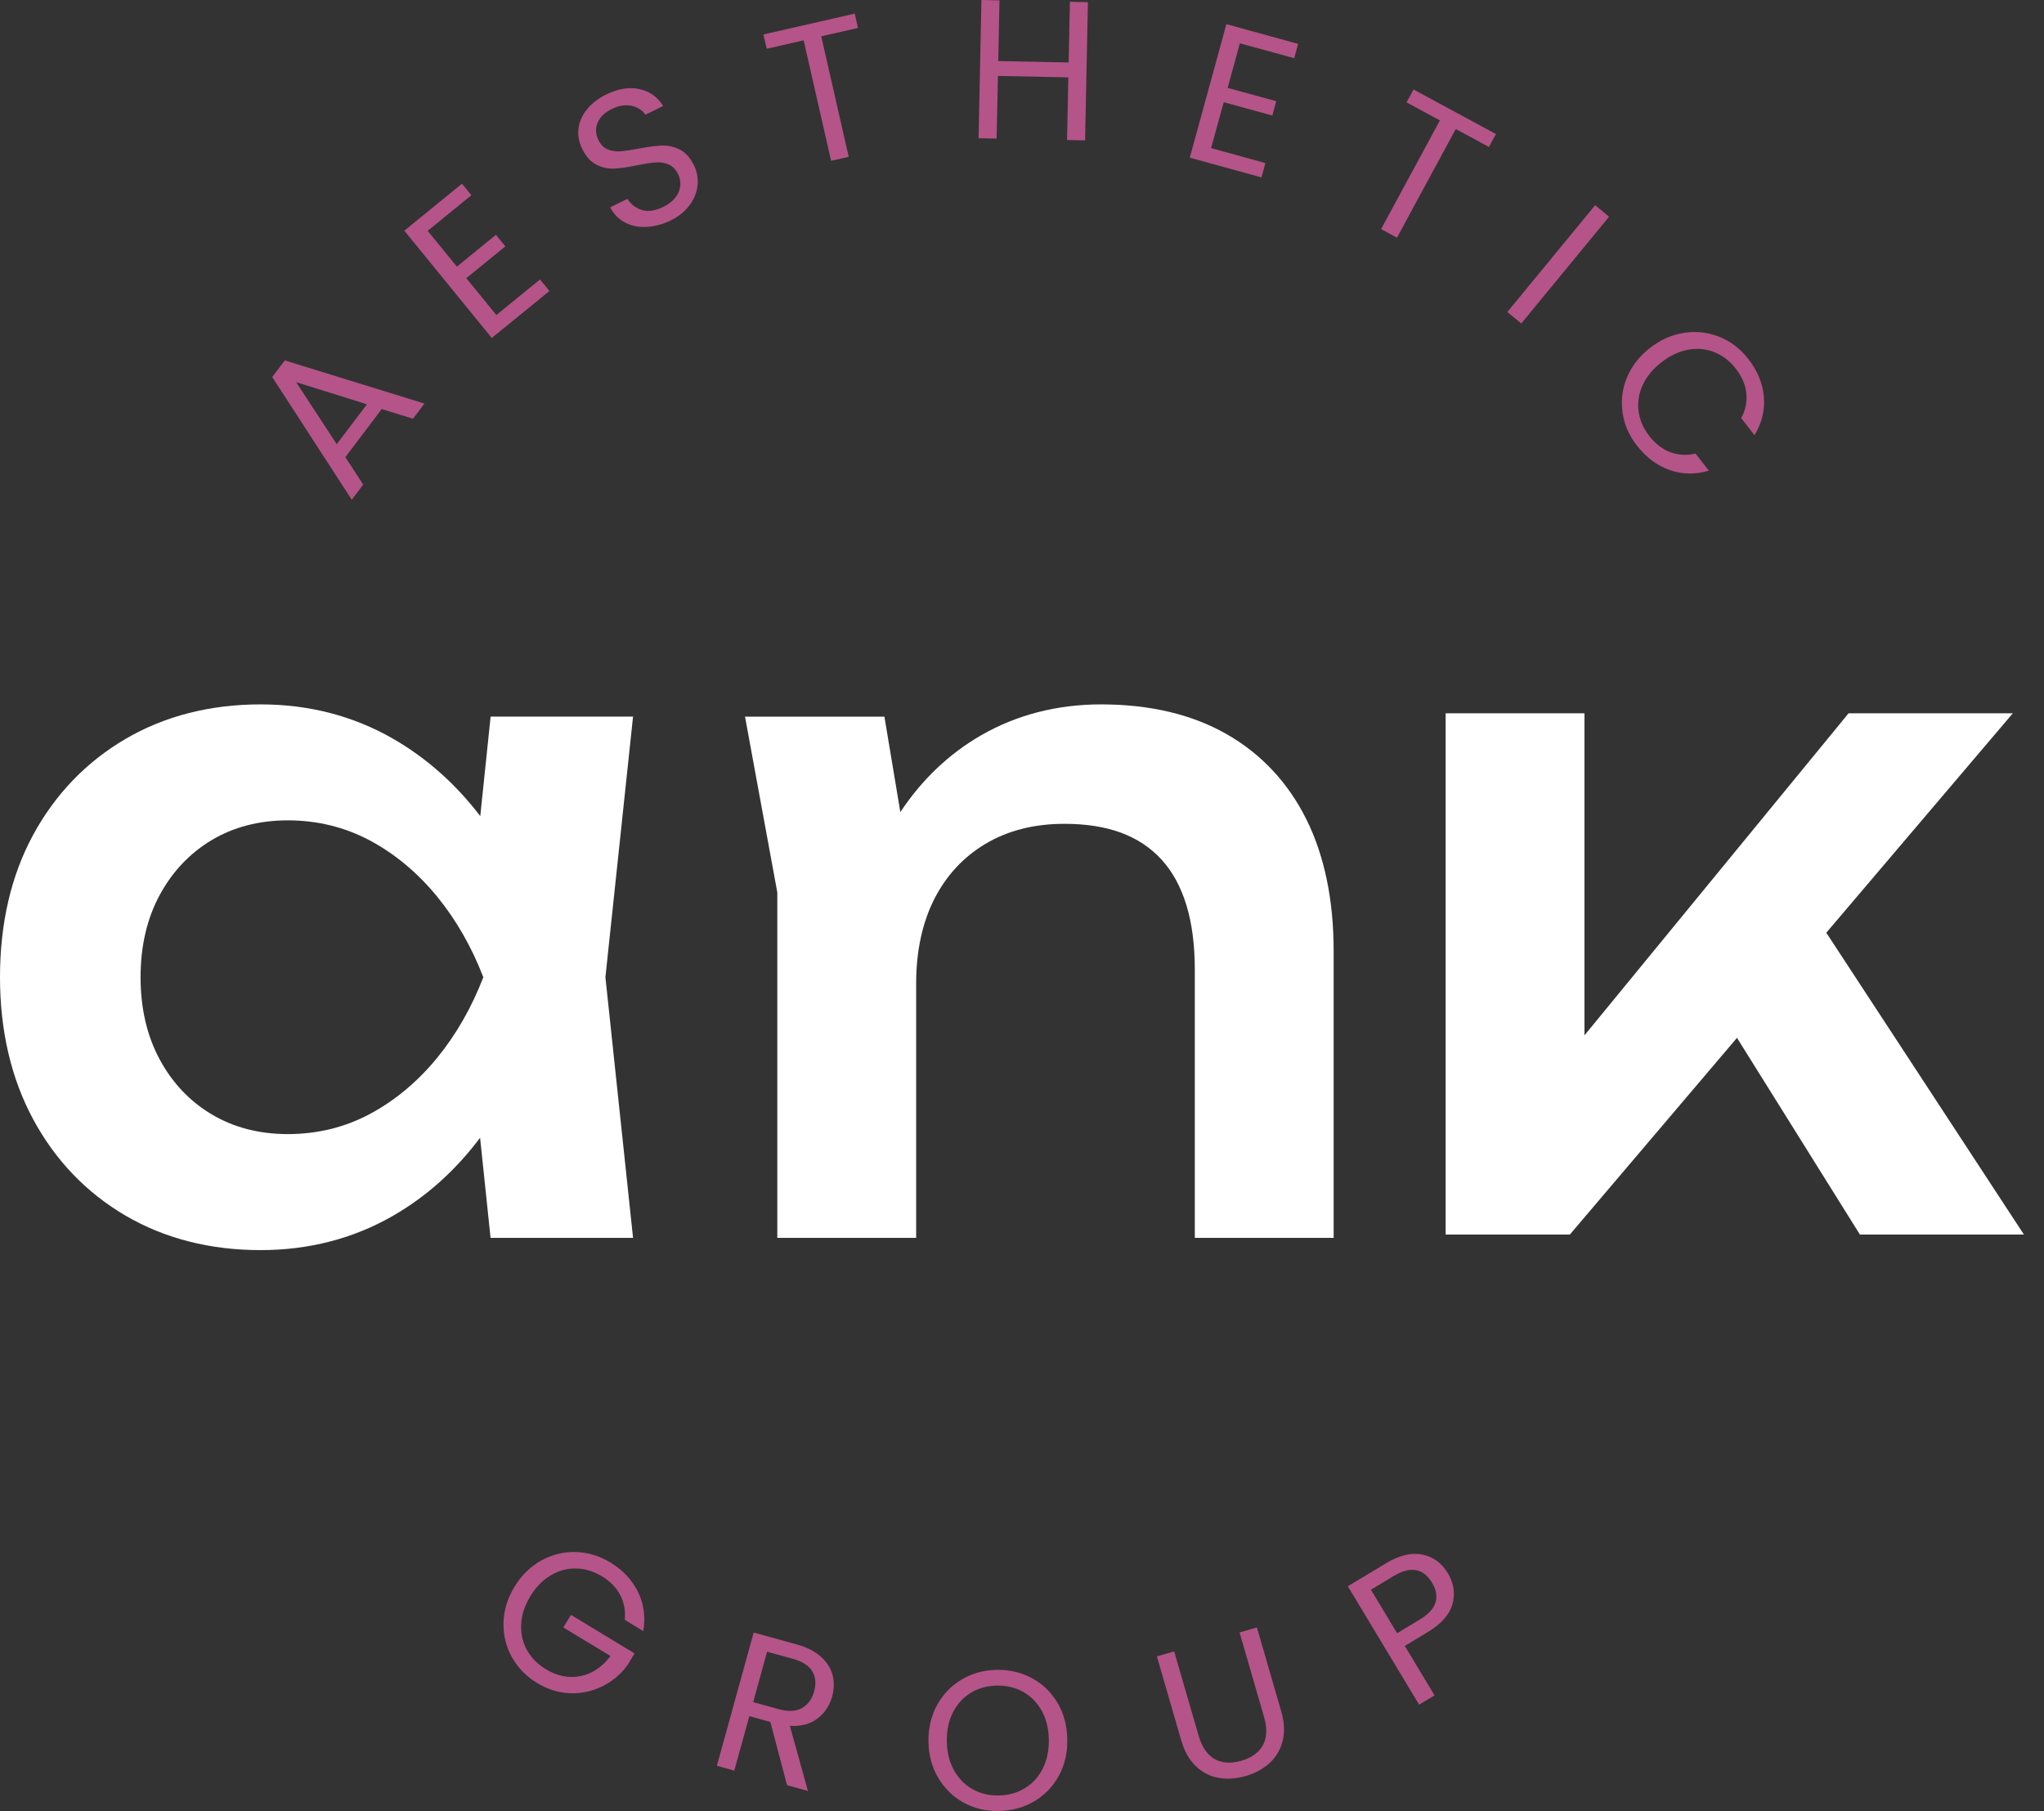 <svg width="79" height="70" viewBox="0 0 79 70" fill="none" xmlns="http://www.w3.org/2000/svg">
<rect x="0" y="0" width="79" height="70" fill="#333333" stroke="none"/>
<g clip-path="url(#clip0_3536_9321)">
<path d="M14.754 15.81L13.348 17.669L14.038 18.728L13.595 19.314L10.521 14.572L11.008 13.93L16.405 15.597L15.962 16.184L14.754 15.81ZM14.182 15.626L11.446 14.77L13.015 17.168L14.182 15.626Z" fill="#B55488"/>
<path d="M16.53 8.921L17.658 10.305L19.167 9.076L19.532 9.522L18.022 10.751L19.184 12.176L20.871 10.801L21.235 11.247L19.007 13.062L15.627 8.916L17.855 7.1L18.219 7.546L16.53 8.921Z" fill="#B55488"/>
<path d="M24.964 8.772C24.66 8.784 24.387 8.724 24.145 8.595C23.905 8.466 23.718 8.272 23.584 8.013L24.25 7.685C24.384 7.898 24.569 8.042 24.808 8.116C25.048 8.19 25.321 8.149 25.635 7.996C25.932 7.85 26.13 7.658 26.229 7.426C26.327 7.191 26.32 6.959 26.205 6.724C26.114 6.54 25.991 6.417 25.833 6.353C25.675 6.288 25.508 6.262 25.326 6.278C25.143 6.295 24.909 6.329 24.619 6.389C24.262 6.463 23.967 6.504 23.737 6.516C23.507 6.528 23.28 6.477 23.057 6.367C22.834 6.257 22.65 6.053 22.504 5.756C22.374 5.495 22.326 5.232 22.36 4.963C22.393 4.695 22.504 4.448 22.691 4.221C22.877 3.993 23.127 3.802 23.438 3.648C23.888 3.428 24.31 3.358 24.707 3.442C25.105 3.526 25.414 3.744 25.632 4.096L24.945 4.434C24.832 4.262 24.655 4.149 24.418 4.091C24.178 4.036 23.919 4.077 23.642 4.214C23.38 4.343 23.201 4.515 23.103 4.731C23.004 4.947 23.014 5.177 23.134 5.421C23.22 5.596 23.34 5.713 23.491 5.775C23.644 5.838 23.807 5.862 23.979 5.847C24.152 5.833 24.387 5.799 24.684 5.744C25.043 5.675 25.34 5.637 25.575 5.627C25.809 5.617 26.039 5.665 26.262 5.775C26.487 5.883 26.674 6.089 26.823 6.393C26.938 6.628 26.986 6.877 26.962 7.146C26.938 7.414 26.84 7.67 26.66 7.919C26.48 8.169 26.226 8.372 25.896 8.535C25.579 8.679 25.268 8.76 24.964 8.772Z" fill="#B55488"/>
<path d="M33.034 0.527L33.161 1.08L31.741 1.404L32.802 6.06L32.122 6.216L31.061 1.559L29.633 1.885L29.506 1.332L33.034 0.527Z" fill="#B55488"/>
<path d="M42.048 0.084L41.938 5.426L41.241 5.411L41.291 2.99L38.57 2.934L38.519 5.356L37.822 5.342L37.932 0L38.63 0.014L38.582 2.36L41.303 2.415L41.351 0.069L42.048 0.084Z" fill="#B55488"/>
<path d="M47.92 1.674L47.448 3.397L49.326 3.912L49.175 4.465L47.297 3.95L46.808 5.725L48.907 6.302L48.756 6.856L45.984 6.094L47.4 0.934L50.172 1.696L50.021 2.249L47.92 1.674Z" fill="#B55488"/>
<path d="M57.818 5.181L57.547 5.68L56.265 4.987L53.992 9.187L53.379 8.854L55.652 4.654L54.363 3.957L54.634 3.459L57.818 5.181Z" fill="#B55488"/>
<path d="M62.191 8.375L58.797 12.502L58.258 12.059L61.652 7.931L62.191 8.375Z" fill="#B55488"/>
<path d="M65.102 12.861C65.576 12.792 66.029 12.847 66.465 13.022C66.899 13.199 67.27 13.484 67.572 13.874C67.929 14.334 68.13 14.823 68.173 15.338C68.216 15.853 68.097 16.349 67.811 16.821L67.299 16.16C67.462 15.846 67.529 15.525 67.495 15.199C67.462 14.873 67.325 14.555 67.088 14.248C66.861 13.954 66.585 13.743 66.266 13.613C65.948 13.484 65.61 13.453 65.256 13.515C64.901 13.577 64.551 13.74 64.213 14.004C63.878 14.265 63.636 14.557 63.488 14.888C63.339 15.216 63.286 15.551 63.33 15.891C63.375 16.232 63.509 16.55 63.739 16.845C63.976 17.151 64.249 17.362 64.556 17.477C64.863 17.592 65.186 17.609 65.533 17.53L66.046 18.191C65.519 18.347 65.014 18.337 64.527 18.165C64.041 17.992 63.62 17.676 63.263 17.216C62.958 16.823 62.774 16.397 62.709 15.932C62.645 15.467 62.702 15.017 62.886 14.579C63.071 14.14 63.368 13.759 63.78 13.441C64.187 13.125 64.63 12.931 65.102 12.861Z" fill="#B55488"/>
<path d="M24.148 62.605C24.181 62.263 24.124 61.944 23.973 61.652C23.822 61.36 23.585 61.118 23.266 60.924C22.948 60.73 22.615 60.629 22.272 60.622C21.927 60.612 21.599 60.701 21.288 60.885C20.976 61.07 20.71 61.34 20.495 61.7C20.277 62.059 20.159 62.416 20.143 62.778C20.123 63.137 20.2 63.468 20.365 63.77C20.533 64.071 20.775 64.318 21.094 64.512C21.539 64.783 21.987 64.871 22.437 64.78C22.888 64.689 23.273 64.431 23.597 64.004L21.774 62.9L22.069 62.414L24.526 63.904L24.248 64.364C23.985 64.718 23.659 64.991 23.269 65.18C22.878 65.372 22.464 65.458 22.025 65.442C21.587 65.425 21.168 65.293 20.765 65.051C20.341 64.795 20.016 64.459 19.786 64.05C19.556 63.64 19.448 63.195 19.46 62.718C19.472 62.241 19.611 61.779 19.881 61.333C20.152 60.888 20.497 60.548 20.916 60.315C21.335 60.083 21.781 59.973 22.251 59.985C22.72 59.997 23.168 60.133 23.592 60.389C24.076 60.684 24.433 61.065 24.66 61.53C24.888 61.997 24.955 62.5 24.862 63.041L24.148 62.605Z" fill="#B55488"/>
<path d="M30.419 68.996L29.774 66.553L28.962 66.328L28.38 68.433L27.707 68.246L29.13 63.096L30.792 63.556C31.18 63.664 31.492 63.822 31.724 64.028C31.957 64.237 32.108 64.471 32.177 64.735C32.246 64.998 32.242 65.274 32.163 65.566C32.064 65.921 31.875 66.206 31.597 66.419C31.317 66.634 30.962 66.728 30.529 66.704L31.226 69.219L30.419 68.996ZM29.111 65.786L30.1 66.059C30.464 66.16 30.764 66.146 30.994 66.016C31.226 65.887 31.382 65.671 31.465 65.372C31.549 65.068 31.525 64.804 31.391 64.589C31.257 64.371 31.006 64.213 30.637 64.11L29.647 63.837L29.111 65.786Z" fill="#B55488"/>
<path d="M37.248 69.672C36.836 69.447 36.508 69.126 36.264 68.714C36.02 68.302 35.892 67.835 35.885 67.312C35.876 66.79 35.988 66.321 36.218 65.899C36.448 65.48 36.767 65.149 37.172 64.91C37.577 64.67 38.027 64.548 38.523 64.538C39.023 64.531 39.481 64.639 39.893 64.864C40.305 65.089 40.633 65.408 40.875 65.818C41.117 66.227 41.242 66.697 41.251 67.221C41.261 67.748 41.151 68.22 40.921 68.637C40.693 69.054 40.374 69.382 39.97 69.622C39.565 69.861 39.112 69.983 38.611 69.993C38.115 70.007 37.663 69.897 37.248 69.672ZM39.605 69.116C39.903 68.936 40.133 68.685 40.298 68.362C40.463 68.038 40.542 67.662 40.537 67.238C40.53 66.809 40.439 66.436 40.262 66.119C40.085 65.803 39.847 65.561 39.548 65.391C39.248 65.221 38.911 65.142 38.532 65.147C38.154 65.154 37.819 65.245 37.524 65.425C37.229 65.604 37.002 65.853 36.834 66.177C36.666 66.5 36.59 66.874 36.594 67.303C36.602 67.727 36.693 68.098 36.87 68.417C37.047 68.735 37.284 68.98 37.586 69.15C37.888 69.32 38.226 69.399 38.599 69.394C38.975 69.387 39.308 69.296 39.605 69.116Z" fill="#B55488"/>
<path d="M45.381 63.825L46.323 67.07C46.454 67.528 46.665 67.832 46.953 67.99C47.24 68.146 47.583 68.168 47.98 68.052C48.373 67.938 48.649 67.739 48.809 67.454C48.97 67.169 48.982 66.797 48.85 66.34L47.908 63.094L48.579 62.9L49.518 66.139C49.643 66.565 49.66 66.951 49.573 67.291C49.485 67.633 49.317 67.916 49.065 68.144C48.814 68.371 48.507 68.536 48.146 68.642C47.782 68.747 47.434 68.771 47.101 68.714C46.768 68.656 46.474 68.505 46.22 68.263C45.966 68.021 45.776 67.686 45.652 67.257L44.713 64.019L45.381 63.825Z" fill="#B55488"/>
<path d="M56.14 61.99C56.029 62.399 55.709 62.763 55.174 63.084L54.295 63.614L55.445 65.525L54.849 65.885L52.094 61.307L53.572 60.418C54.089 60.107 54.556 59.997 54.975 60.083C55.395 60.169 55.723 60.411 55.96 60.804C56.188 61.185 56.248 61.58 56.14 61.99ZM55.483 61.932C55.553 61.693 55.51 61.439 55.349 61.173C55.009 60.608 54.516 60.521 53.866 60.912L52.987 61.441L53.998 63.123L54.877 62.593C55.21 62.392 55.411 62.172 55.483 61.932Z" fill="#B55488"/>
<path d="M18.962 27.699L18.562 31.543C17.609 30.293 16.471 29.285 15.175 28.542C13.649 27.668 11.934 27.224 10.073 27.224C8.118 27.224 6.36 27.675 4.848 28.561C3.332 29.45 2.132 30.698 1.279 32.272C0.429 33.838 0 35.688 0 37.769C0 39.829 0.429 41.674 1.277 43.25C2.13 44.836 3.33 46.091 4.846 46.98C6.36 47.866 8.118 48.316 10.07 48.316C11.932 48.316 13.649 47.873 15.173 46.999C16.474 46.254 17.607 45.238 18.555 43.973L18.96 47.842H24.467L23.399 37.769L24.467 27.696H18.962V27.699ZM14.289 43.058C13.326 43.573 12.26 43.832 11.124 43.832C10.02 43.832 9.031 43.576 8.183 43.07C7.335 42.565 6.659 41.851 6.173 40.948C5.682 40.04 5.433 38.972 5.433 37.769C5.433 36.567 5.682 35.498 6.173 34.59C6.659 33.69 7.335 32.976 8.183 32.468C9.031 31.963 10.02 31.706 11.124 31.706C12.26 31.706 13.323 31.967 14.289 32.48C15.269 33.002 16.148 33.738 16.905 34.665C17.635 35.561 18.232 36.605 18.68 37.769C18.232 38.933 17.635 39.978 16.905 40.874C16.145 41.803 15.266 42.538 14.289 43.058Z" fill="white"/>
<path d="M47.405 28.372C46.071 27.61 44.44 27.224 42.557 27.224C40.851 27.224 39.289 27.629 37.91 28.424C36.676 29.138 35.629 30.132 34.798 31.388L34.182 27.699H28.795L30.043 34.492V47.842H35.409V38.006C35.409 36.756 35.648 35.654 36.118 34.732C36.583 33.824 37.251 33.108 38.104 32.605C38.961 32.097 39.982 31.84 41.132 31.84C42.813 31.84 44.044 32.293 44.897 33.227C45.748 34.162 46.179 35.587 46.179 37.465V47.842H51.545V36.754C51.545 34.792 51.192 33.081 50.495 31.675C49.789 30.252 48.749 29.138 47.405 28.372Z" fill="white"/>
<path d="M70.586 36.049L77.796 27.567H71.448L61.239 40.016V27.567H55.873V47.713H60.676L67.134 40.112L71.884 47.713H78.223L70.586 36.049Z" fill="white"/>
</g>
<defs>
<clipPath id="clip0_3536_9321">
<rect width="78.224" height="70" fill="white"/>
</clipPath>
</defs>
</svg>
